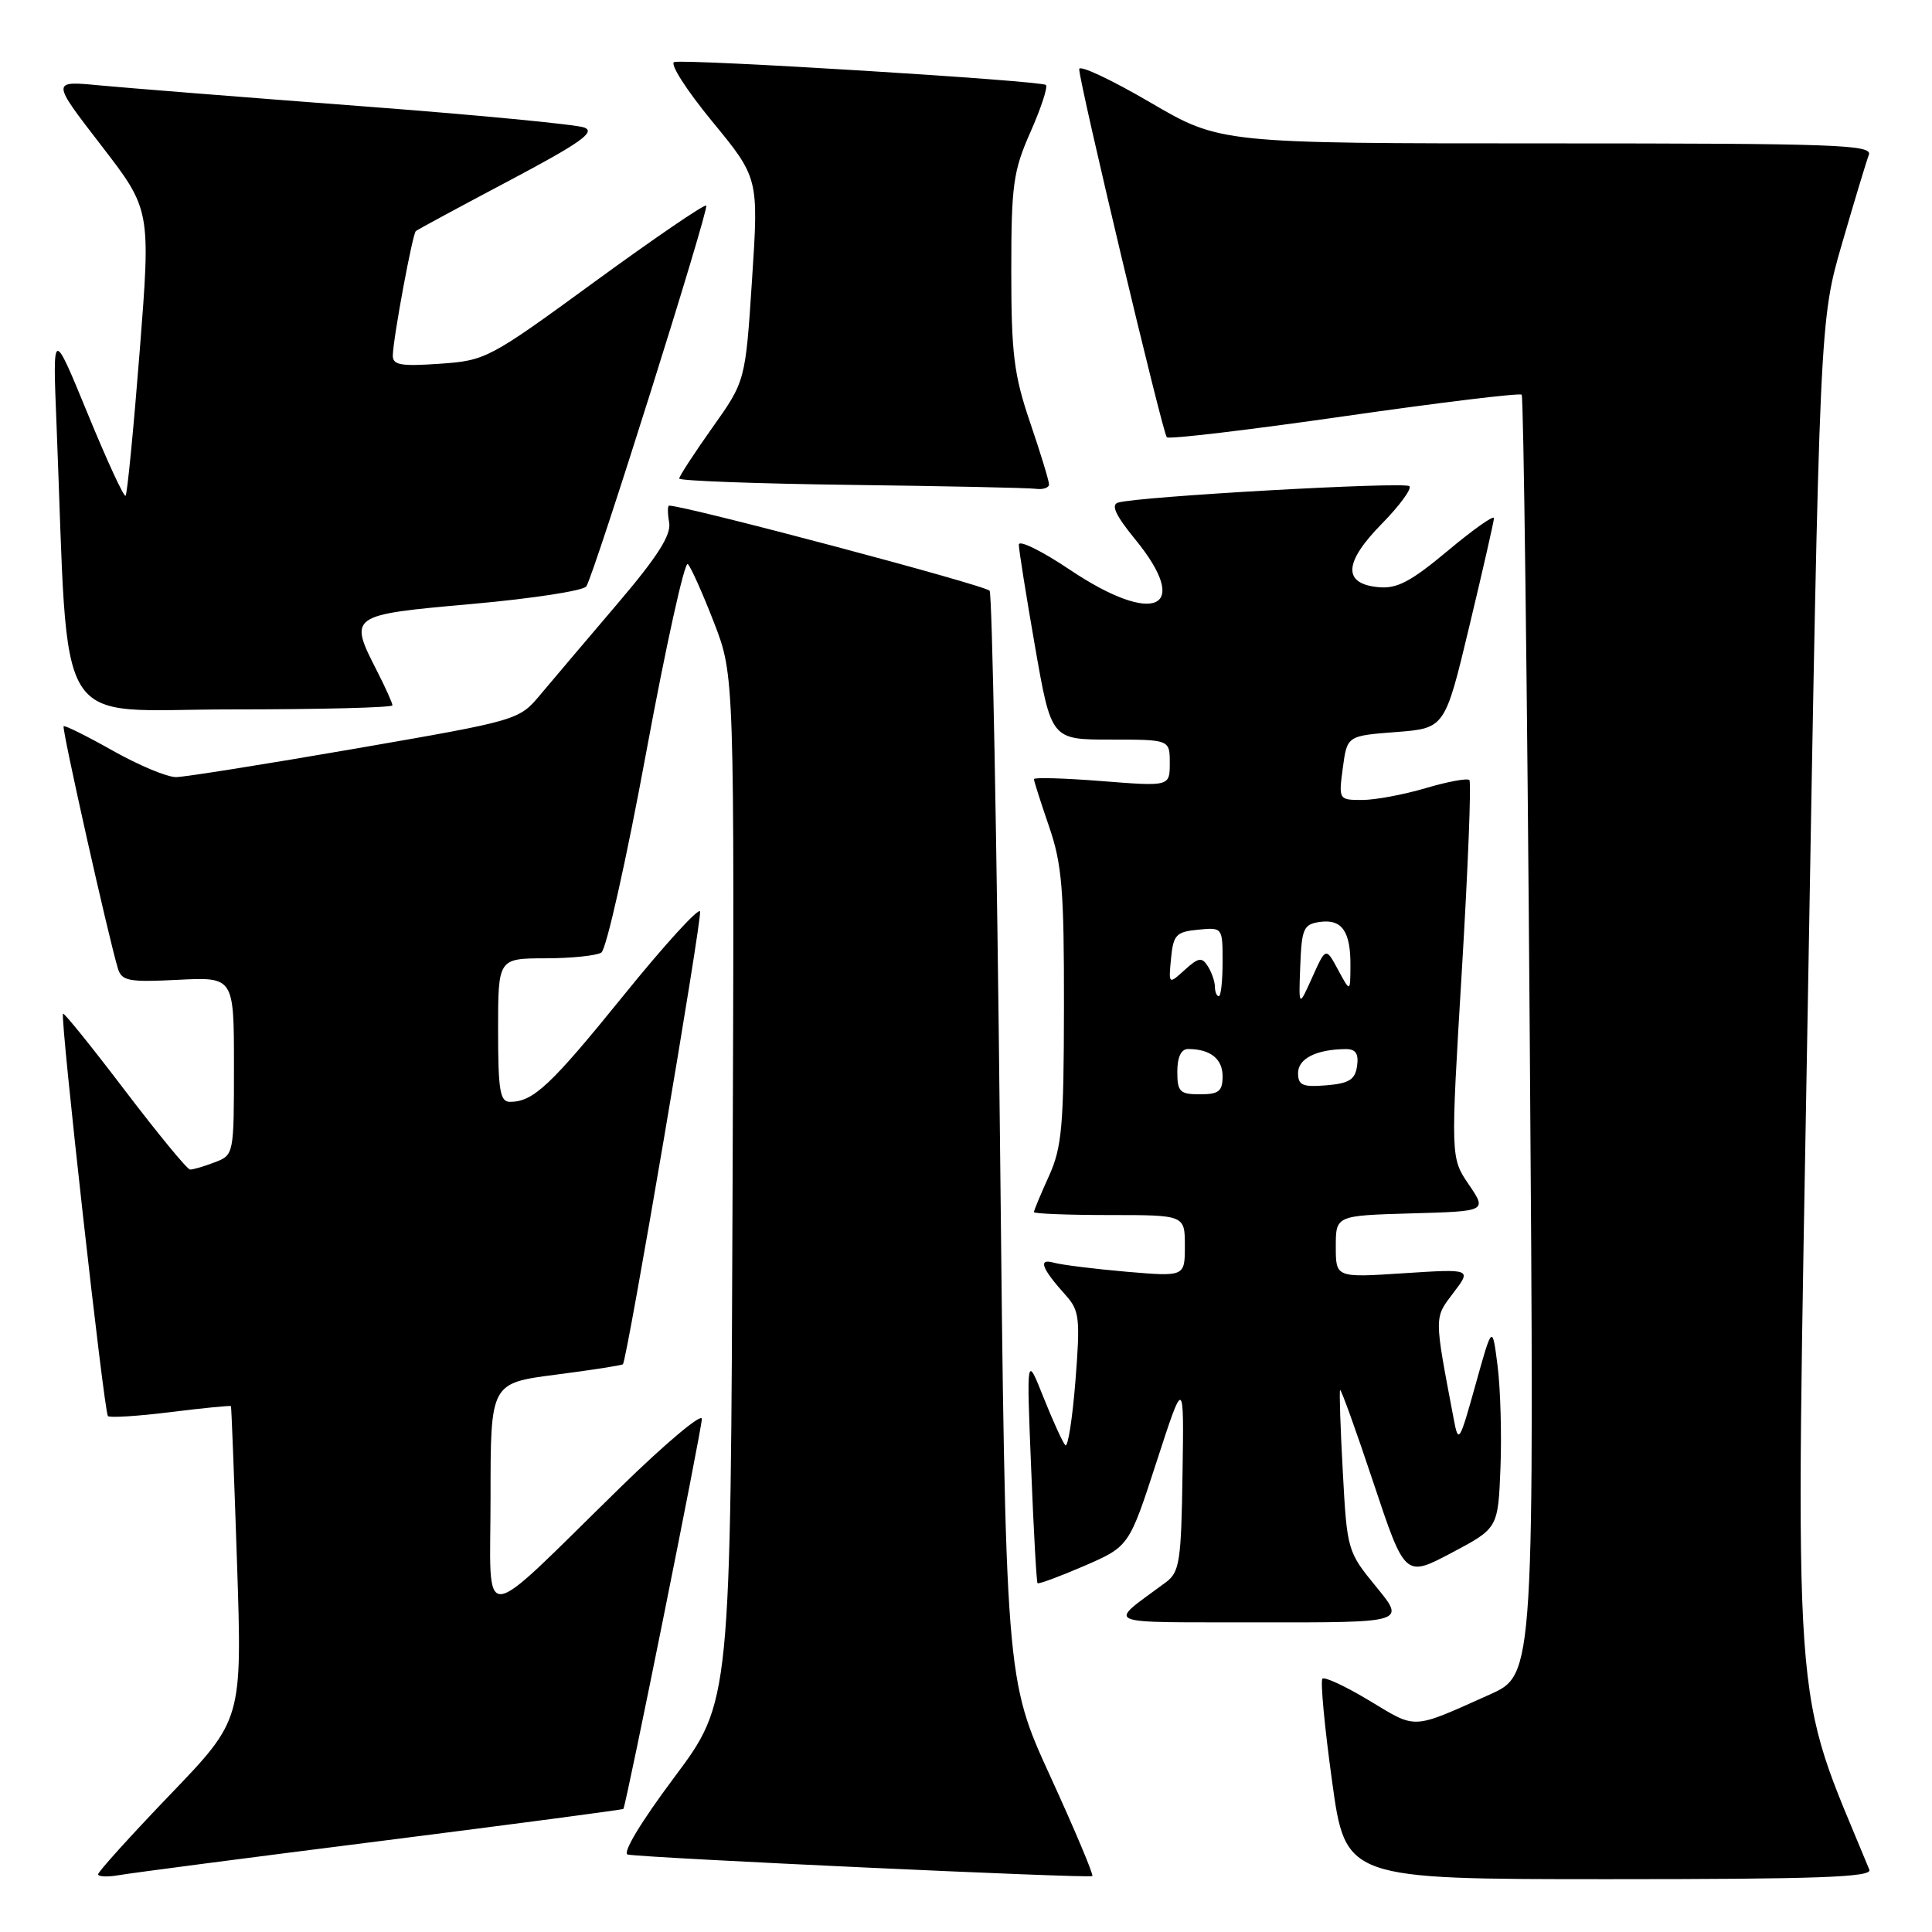 <?xml version="1.0" encoding="UTF-8" standalone="no"?>
<!DOCTYPE svg PUBLIC "-//W3C//DTD SVG 1.1//EN" "http://www.w3.org/Graphics/SVG/1.1/DTD/svg11.dtd" >
<svg xmlns="http://www.w3.org/2000/svg" xmlns:xlink="http://www.w3.org/1999/xlink" version="1.1" viewBox="0 0 256 256">
 <g >
 <path fill="currentColor"
d=" M 50.47 243.94 C 68.06 241.71 82.52 239.80 82.60 239.69 C 82.96 239.25 93.00 189.35 93.00 188.01 C 93.00 187.20 88.16 191.26 82.25 197.04 C 63.03 215.82 65.00 215.68 65.00 198.32 C 65.00 183.27 65.00 183.27 73.65 182.15 C 78.41 181.54 82.41 180.91 82.54 180.77 C 83.10 180.15 93.06 121.68 92.76 120.77 C 92.58 120.23 88.01 125.24 82.62 131.91 C 72.95 143.85 70.66 146.00 67.57 146.00 C 66.25 146.00 66.00 144.46 66.00 136.50 C 66.00 127.00 66.00 127.00 72.25 126.98 C 75.69 126.98 79.03 126.63 79.68 126.22 C 80.34 125.80 83.01 113.88 85.62 99.72 C 88.24 85.56 90.72 74.32 91.14 74.74 C 91.56 75.16 93.12 78.65 94.61 82.50 C 97.32 89.50 97.32 89.50 97.07 157.50 C 96.82 225.50 96.82 225.50 89.35 235.50 C 84.87 241.49 82.41 245.60 83.19 245.74 C 85.69 246.20 144.41 248.92 144.74 248.59 C 144.92 248.41 142.41 242.45 139.16 235.35 C 133.25 222.44 133.25 222.44 132.50 150.83 C 132.09 111.44 131.47 78.80 131.13 78.28 C 130.66 77.57 90.84 67.00 88.66 67.00 C 88.45 67.00 88.45 68.01 88.67 69.25 C 88.95 70.90 87.13 73.76 81.78 80.04 C 77.78 84.74 73.21 90.12 71.63 92.01 C 68.76 95.44 68.76 95.44 47.13 99.19 C 35.23 101.25 24.53 102.95 23.35 102.97 C 22.16 102.99 18.39 101.41 14.95 99.47 C 11.52 97.54 8.59 96.08 8.43 96.23 C 8.16 96.50 14.43 124.47 15.63 128.35 C 16.13 129.99 17.08 130.16 23.60 129.83 C 31.00 129.46 31.00 129.46 31.00 141.26 C 31.00 153.00 30.99 153.05 28.43 154.02 C 27.02 154.56 25.56 154.99 25.18 154.97 C 24.81 154.96 20.93 150.24 16.56 144.50 C 12.19 138.75 8.50 134.17 8.35 134.32 C 7.94 134.72 13.79 187.12 14.30 187.64 C 14.55 187.88 18.29 187.65 22.61 187.11 C 26.93 186.57 30.53 186.22 30.60 186.32 C 30.67 186.42 31.03 195.81 31.41 207.18 C 32.09 227.86 32.09 227.86 22.54 237.80 C 17.29 243.27 13.00 248.02 13.00 248.35 C 13.00 248.68 14.24 248.73 15.75 248.47 C 17.26 248.20 32.89 246.16 50.47 243.94 Z  M 247.70 247.75 C 237.29 222.44 237.86 230.52 239.55 132.70 C 241.11 42.50 241.11 42.50 244.08 32.27 C 245.71 26.65 247.31 21.36 247.63 20.52 C 248.15 19.17 243.27 19.00 204.94 19.00 C 161.68 19.00 161.68 19.00 152.34 13.53 C 147.20 10.53 143.00 8.56 143.00 9.16 C 143.00 10.94 154.05 57.39 154.61 57.94 C 154.89 58.23 165.49 56.97 178.15 55.15 C 190.82 53.33 201.38 52.05 201.63 52.30 C 201.88 52.54 202.36 90.80 202.70 137.31 C 203.32 221.88 203.32 221.88 197.41 224.53 C 186.98 229.20 187.78 229.16 181.51 225.38 C 178.35 223.47 175.52 222.15 175.23 222.43 C 174.94 222.72 175.51 228.82 176.50 235.98 C 178.29 249.00 178.29 249.00 213.25 249.00 C 240.83 249.00 248.11 248.74 247.70 247.75 Z  M 182.37 210.28 C 178.55 205.62 178.49 205.44 177.93 195.03 C 177.61 189.24 177.45 184.36 177.57 184.19 C 177.69 184.02 179.68 189.53 181.98 196.45 C 186.17 209.02 186.17 209.02 192.34 205.76 C 198.50 202.50 198.50 202.50 198.82 194.50 C 198.99 190.10 198.82 184.03 198.44 181.00 C 197.74 175.50 197.74 175.50 195.51 183.50 C 193.37 191.16 193.25 191.35 192.62 188.00 C 190.01 174.23 190.01 174.70 192.58 171.31 C 195.00 168.13 195.00 168.13 186.00 168.71 C 177.00 169.30 177.00 169.30 177.00 165.18 C 177.00 161.07 177.00 161.07 187.01 160.78 C 197.03 160.50 197.03 160.50 194.62 156.95 C 192.21 153.41 192.21 153.41 193.70 128.64 C 194.52 115.01 194.97 103.64 194.70 103.36 C 194.42 103.09 191.82 103.57 188.92 104.43 C 186.01 105.29 182.23 106.00 180.50 106.00 C 177.39 106.00 177.37 105.97 177.93 101.75 C 178.50 97.50 178.50 97.50 184.98 97.00 C 191.46 96.50 191.46 96.50 194.69 83.00 C 196.47 75.58 197.94 69.12 197.96 68.66 C 197.98 68.20 195.23 70.14 191.85 72.97 C 186.90 77.10 185.10 78.05 182.61 77.80 C 177.90 77.34 178.06 74.53 183.09 69.41 C 185.45 67.01 187.10 64.76 186.75 64.42 C 186.13 63.80 150.70 65.79 148.14 66.60 C 147.18 66.90 147.84 68.31 150.39 71.43 C 157.99 80.70 153.00 83.04 141.74 75.48 C 138.03 72.99 135.00 71.50 135.00 72.17 C 135.00 72.84 135.97 78.92 137.15 85.69 C 139.30 98.00 139.30 98.00 147.15 98.00 C 155.00 98.00 155.00 98.00 155.00 101.11 C 155.00 104.21 155.00 104.21 146.00 103.50 C 141.05 103.11 137.00 102.99 137.00 103.24 C 137.00 103.48 137.90 106.30 139.00 109.50 C 140.72 114.49 141.00 117.88 140.98 133.41 C 140.96 149.27 140.71 152.04 138.98 155.86 C 137.89 158.26 137.00 160.39 137.00 160.61 C 137.00 160.82 141.50 161.00 147.00 161.00 C 157.00 161.00 157.00 161.00 157.00 165.09 C 157.00 169.17 157.00 169.17 149.25 168.51 C 144.99 168.14 140.66 167.60 139.62 167.31 C 137.50 166.71 138.00 168.05 141.26 171.68 C 143.03 173.66 143.15 174.74 142.50 182.99 C 142.10 188.01 141.50 191.84 141.16 191.50 C 140.83 191.16 139.53 188.32 138.28 185.19 C 136.02 179.50 136.02 179.50 136.63 194.50 C 136.96 202.75 137.34 209.63 137.48 209.78 C 137.62 209.93 140.40 208.90 143.67 207.49 C 149.61 204.91 149.61 204.91 153.25 193.70 C 156.89 182.50 156.89 182.50 156.69 195.33 C 156.52 206.87 156.30 208.31 154.50 209.65 C 146.67 215.48 145.39 214.93 166.87 214.97 C 186.24 215.00 186.24 215.00 182.37 210.28 Z  M 52.00 93.46 C 52.00 93.16 51.10 91.16 50.00 89.00 C 46.17 81.50 46.19 81.49 62.52 80.03 C 70.51 79.32 77.33 78.27 77.69 77.70 C 78.81 75.89 93.99 27.66 93.58 27.24 C 93.36 27.02 86.72 31.55 78.84 37.30 C 64.80 47.55 64.37 47.78 58.25 48.20 C 53.05 48.56 52.01 48.37 52.05 47.06 C 52.13 44.62 54.66 31.00 55.10 30.62 C 55.32 30.43 60.87 27.43 67.43 23.96 C 76.89 18.95 78.96 17.49 77.43 16.90 C 76.37 16.49 62.90 15.20 47.50 14.04 C 32.10 12.87 16.64 11.64 13.15 11.31 C 6.80 10.70 6.80 10.70 13.39 19.24 C 19.98 27.78 19.98 27.78 18.51 46.54 C 17.70 56.85 16.86 65.47 16.64 65.69 C 16.42 65.91 14.16 61.01 11.61 54.79 C 6.97 43.50 6.97 43.50 7.49 56.25 C 9.17 98.03 6.70 94.00 30.60 94.00 C 42.37 94.00 52.00 93.76 52.00 93.46 Z  M 139.00 64.18 C 139.00 63.72 137.88 60.04 136.50 56.00 C 134.35 49.68 134.00 46.87 134.00 35.95 C 134.00 24.52 134.25 22.67 136.54 17.50 C 137.94 14.34 138.86 11.53 138.59 11.26 C 138.03 10.69 91.16 7.80 89.35 8.22 C 88.68 8.37 90.92 11.89 94.33 16.04 C 100.53 23.58 100.53 23.58 99.65 37.04 C 98.77 50.50 98.77 50.50 94.38 56.68 C 91.97 60.08 90.00 63.11 90.00 63.41 C 90.00 63.71 100.24 64.09 112.75 64.25 C 125.26 64.41 136.29 64.64 137.25 64.77 C 138.21 64.90 139.00 64.63 139.00 64.18 Z  M 156.00 142.00 C 156.00 140.08 156.51 139.00 157.42 139.00 C 160.36 139.00 162.00 140.29 162.00 142.61 C 162.00 144.60 161.50 145.00 159.00 145.00 C 156.33 145.00 156.00 144.67 156.00 142.00 Z  M 172.00 142.18 C 172.00 140.27 174.44 139.04 178.32 139.01 C 179.64 139.00 180.05 139.62 179.82 141.25 C 179.56 143.06 178.76 143.56 175.75 143.81 C 172.60 144.07 172.00 143.81 172.00 142.18 Z  M 172.29 128.00 C 172.48 123.03 172.73 122.47 174.89 122.16 C 177.82 121.75 178.98 123.42 178.94 128.00 C 178.92 131.50 178.92 131.50 177.30 128.50 C 175.68 125.50 175.68 125.50 173.88 129.50 C 172.08 133.50 172.08 133.50 172.29 128.00 Z  M 160.98 130.75 C 160.98 130.06 160.55 128.84 160.05 128.04 C 159.26 126.79 158.81 126.86 156.98 128.52 C 154.84 130.46 154.84 130.46 155.17 126.98 C 155.47 123.87 155.84 123.47 158.75 123.19 C 161.99 122.87 162.00 122.89 162.00 127.44 C 162.00 129.95 161.78 132.00 161.50 132.00 C 161.22 132.00 160.99 131.44 160.98 130.75 Z "/>
</g>
</svg>